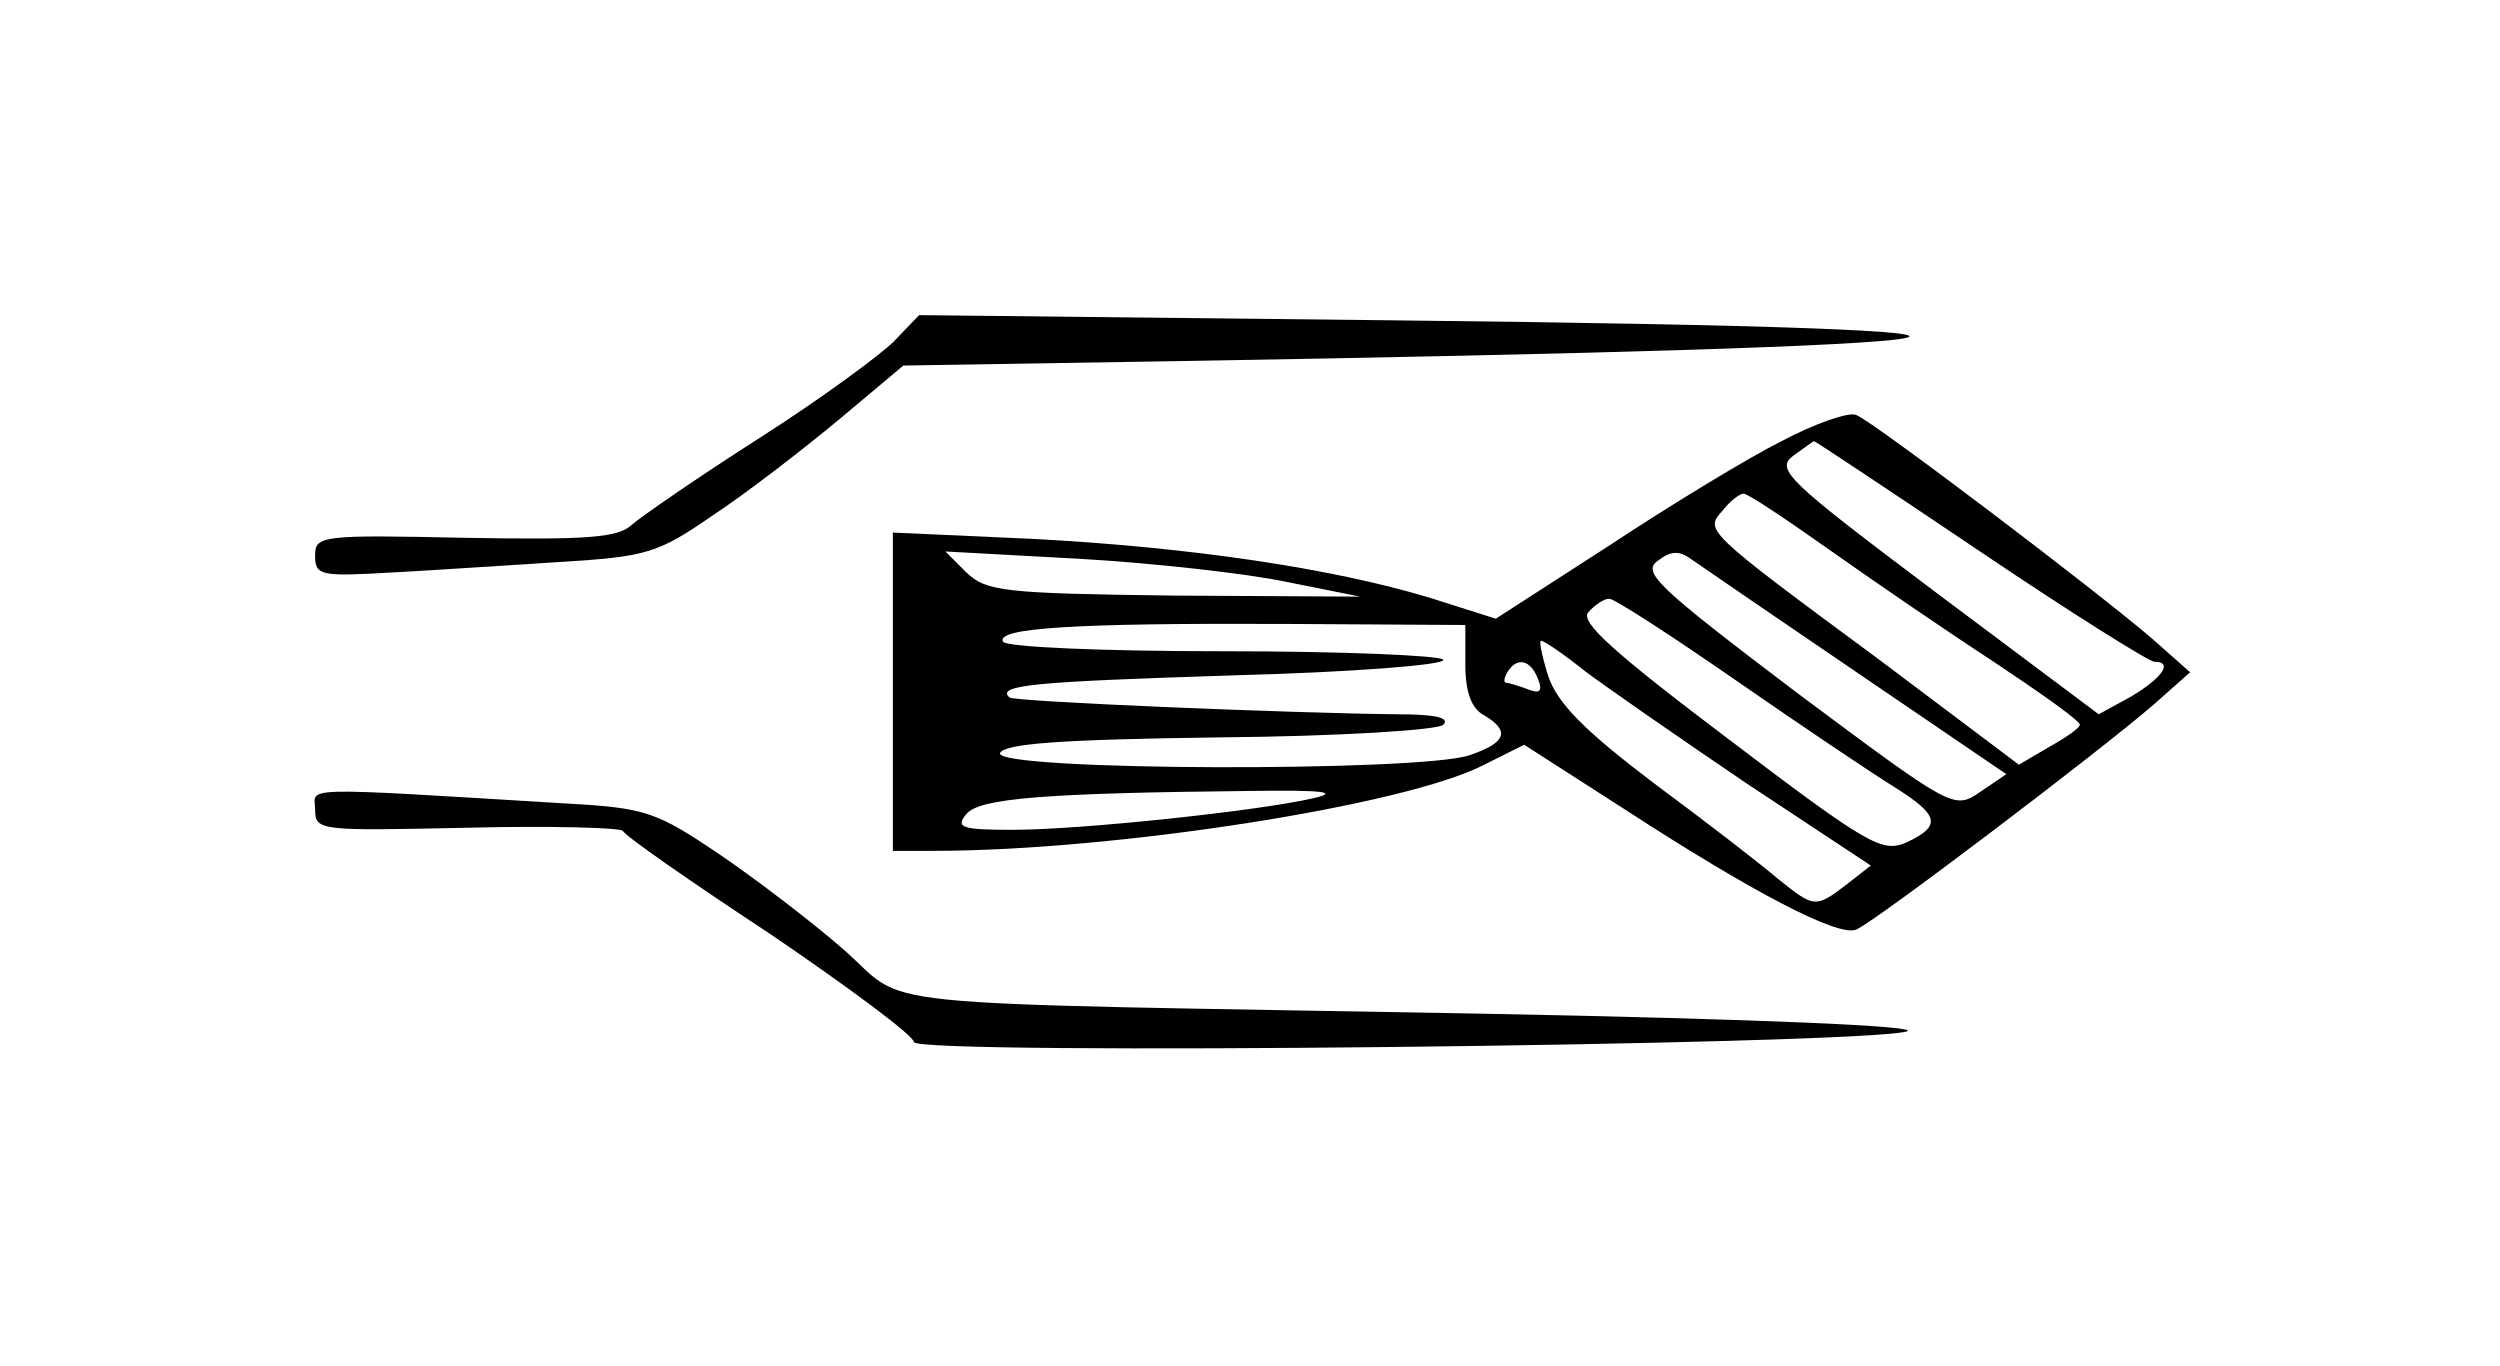 <?xml version="1.0" standalone="no"?>
<!DOCTYPE svg PUBLIC "-//W3C//DTD SVG 20010904//EN"
 "http://www.w3.org/TR/2001/REC-SVG-20010904/DTD/svg10.dtd">
<svg version="1.0" xmlns="http://www.w3.org/2000/svg"
 width="238pt" height="130pt" viewBox="0 0 238 130"
 preserveAspectRatio="xMidYMid meet">
<g transform="translate(0,130) scale(0.1,-0.1)"
fill="#000000" stroke="none">
<path d="M851 975 c-13 -13 -70 -55 -128 -92 -58 -37 -113 -75 -122 -83 -13
-12 -43 -14 -158 -12 -138 3 -143 2 -143 -17 0 -19 5 -20 73 -16 39 2 112 7
160 10 82 5 93 8 145 44 32 21 85 62 120 91 l62 52 248 4 c854 14 949 31 222
39 l-455 5 -24 -25z"/>
<path d="M1696 880 c-32 -16 -106 -61 -165 -100 l-107 -69 -63 20 c-93 28
-227 48 -378 56 l-133 6 0 -151 0 -152 39 0 c171 0 449 43 524 82 l38 19 95
-61 c123 -80 204 -122 221 -115 16 6 231 169 283 214 l35 31 -35 31 c-52 45
-267 208 -283 214 -7 3 -39 -8 -71 -25z m189 -105 c86 -58 161 -105 166 -105
18 0 8 -15 -22 -33 l-31 -17 -155 116 c-141 106 -153 117 -136 130 10 7 19 14
20 14 1 0 72 -47 158 -105z m-144 2 c41 -29 111 -77 157 -107 45 -30 82 -56
82 -60 0 -3 -13 -12 -29 -21 l-29 -17 -133 100 c-168 124 -166 123 -149 142 7
9 16 16 20 16 4 0 40 -24 81 -53z m-516 -31 l70 -14 -177 1 c-163 2 -179 4
-198 22 l-20 20 128 -7 c70 -4 159 -14 197 -22z m544 -87 l141 -96 -25 -17
c-25 -17 -26 -16 -175 95 -132 100 -147 114 -132 125 13 10 21 10 33 1 10 -7
80 -55 158 -108z m-116 -7 c62 -43 129 -88 150 -101 43 -27 46 -37 12 -53 -23
-10 -36 -3 -169 98 -110 83 -142 112 -134 121 6 7 15 13 20 13 5 0 59 -35 121
-78z m-258 15 c0 -26 6 -42 18 -48 25 -15 21 -26 -14 -38 -47 -16 -452 -15
-447 2 4 9 56 13 209 15 115 1 208 7 213 12 7 7 -9 10 -44 10 -100 1 -365 12
-369 16 -13 12 25 15 212 21 114 3 204 10 201 15 -3 4 -97 8 -209 8 -117 0
-206 4 -210 9 -8 13 66 18 270 17 l170 -1 0 -38z m114 -6 c20 -15 89 -63 154
-107 l118 -78 -23 -18 c-30 -23 -31 -22 -65 5 -15 13 -68 54 -118 91 -66 50
-92 76 -101 102 -6 19 -9 34 -7 34 3 0 22 -13 42 -29z m-45 -7 c5 -12 2 -15
-10 -10 -8 3 -18 6 -20 6 -3 0 -2 5 1 10 9 15 22 12 29 -6z m-214 -114 c-52
-12 -221 -30 -286 -30 -48 0 -55 2 -44 15 12 15 74 20 270 22 70 1 86 -1 60
-7z"/>
<path d="M300 529 c0 -20 5 -20 145 -17 80 2 146 0 148 -3 1 -4 64 -48 140
-98 75 -51 137 -97 137 -103 0 -13 896 -3 945 10 18 5 -141 12 -405 17 -611
11 -541 4 -608 62 -31 27 -85 68 -119 91 -58 39 -69 43 -143 47 -263 16 -240
16 -240 -6z"/>
</g>
</svg>
